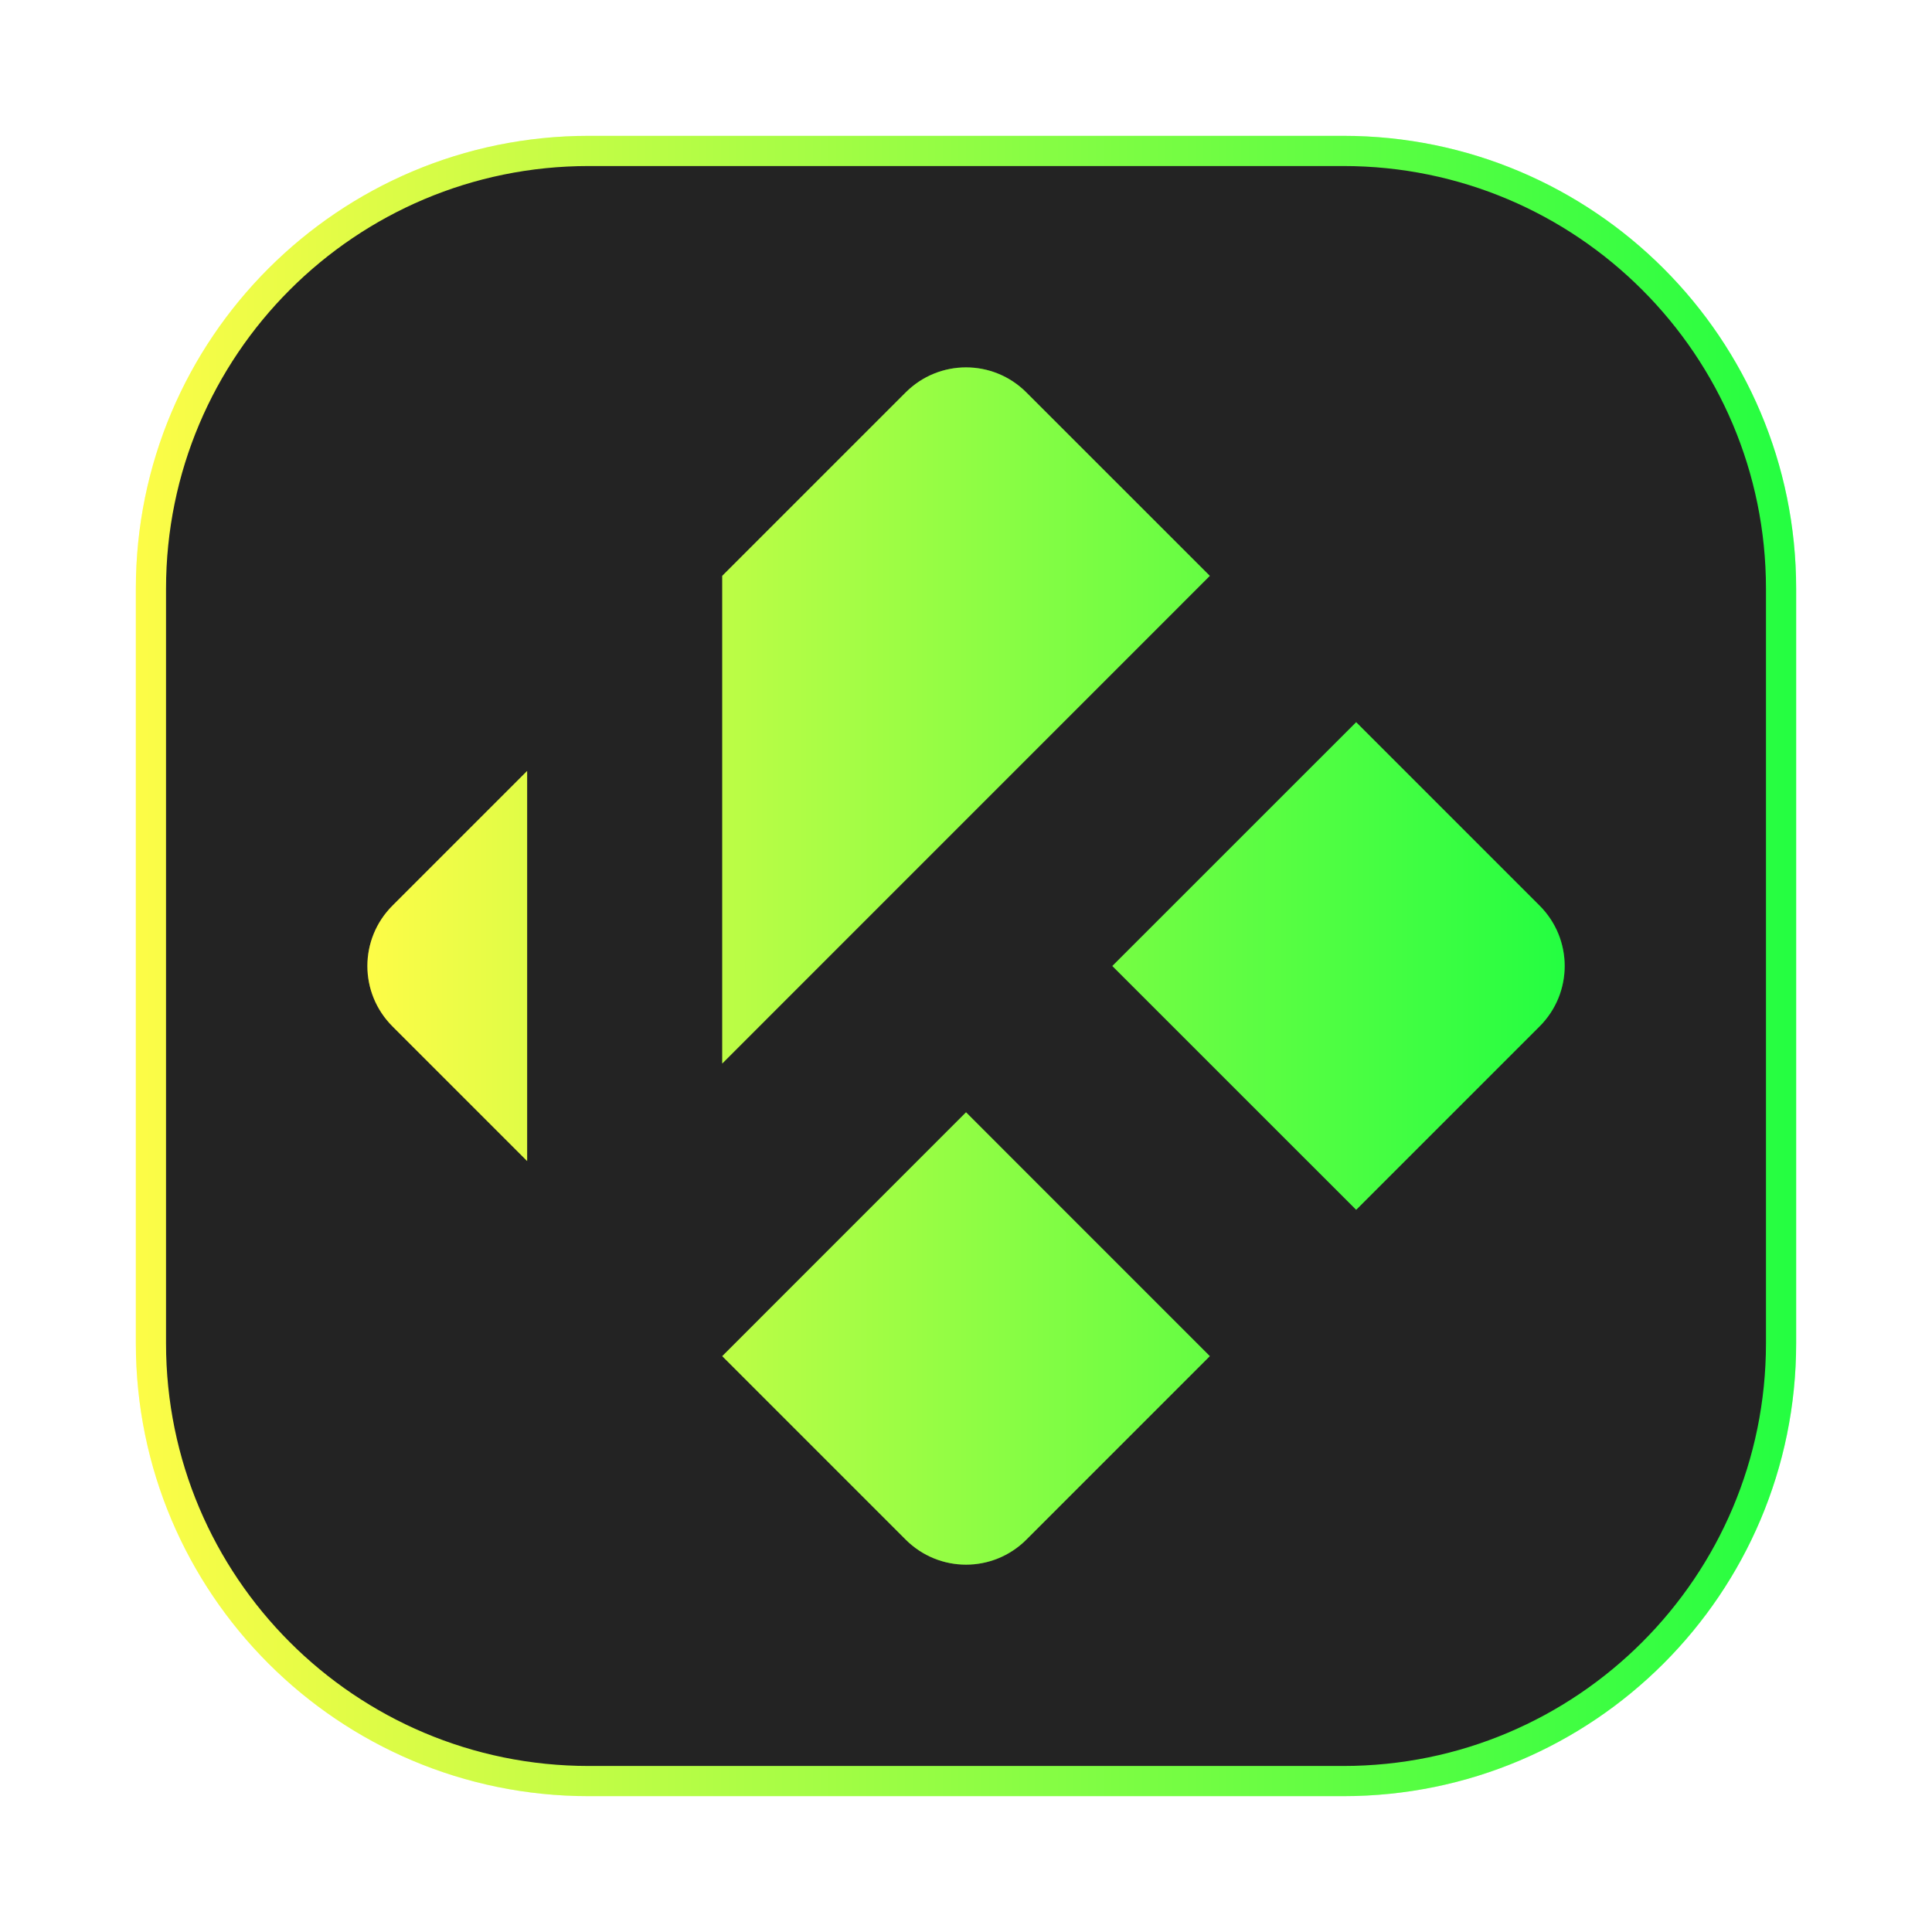 <svg width="64" height="64" viewBox="0 0 64 64" fill="none" xmlns="http://www.w3.org/2000/svg">
<g clip-path="url(#clip0_4_9239)">
<g opacity="0.3" filter="url(#filter0_f_4_9239)">
<path d="M44.5 4.5H19.5C11.216 4.5 4.5 11.216 4.5 19.5V44.5C4.5 52.784 11.216 59.5 19.5 59.5H44.5C52.784 59.5 59.5 52.784 59.5 44.5V19.5C59.5 11.216 52.784 4.5 44.5 4.5Z" fill="url(#paint0_linear_4_9239)"/>
</g>
<path d="M19.5 5H44.5C52.508 5 59 11.492 59 19.5V44.5C59 52.508 52.508 59 44.5 59H19.5C11.492 59 5 52.508 5 44.5V19.5C5 11.492 11.492 5 19.5 5Z" fill="#232323" stroke="url(#paint1_linear_4_9239)"/>
<g opacity="0.25" filter="url(#filter1_f_4_9239)">
<path d="M32.001 12.17C31.278 12.17 30.555 12.446 30.001 13L23.925 19.076V35.23L40.077 19.076L34 13C33.446 12.446 32.724 12.17 32.001 12.17ZM44.925 23.924L36.847 32L44.925 40.076L51.001 34C52.109 32.892 52.109 31.108 51.001 30L44.925 23.924ZM17.462 25.539L13.001 30C11.893 31.108 11.893 32.892 13.001 34L17.462 38.461V25.539ZM32.001 36.846L23.925 44.924L30.001 51.001C31.109 52.108 32.893 52.108 34.001 51.001L40.077 44.924L32.001 36.846Z" fill="url(#paint2_linear_4_9239)"/>
</g>
<path d="M32.001 12.17C31.278 12.17 30.555 12.446 30.001 13L23.925 19.076V35.23L40.077 19.076L34 13C33.446 12.446 32.724 12.17 32.001 12.17ZM44.925 23.924L36.847 32L44.925 40.076L51.001 34C52.109 32.892 52.109 31.108 51.001 30L44.925 23.924ZM17.462 25.539L13.001 30C11.893 31.108 11.893 32.892 13.001 34L17.462 38.461V25.539ZM32.001 36.846L23.925 44.924L30.001 51.001C31.109 52.108 32.893 52.108 34.001 51.001L40.077 44.924L32.001 36.846Z" fill="url(#paint3_linear_4_9239)"/>
</g>
<defs>
<filter id="filter0_f_4_9239" x="3.263" y="3.263" width="57.475" height="57.475" filterUnits="userSpaceOnUse" color-interpolation-filters="sRGB">
<feFlood flood-opacity="0" result="BackgroundImageFix"/>
<feBlend mode="normal" in="SourceGraphic" in2="BackgroundImageFix" result="shape"/>
<feGaussianBlur stdDeviation="0.619" result="effect1_foregroundBlur_4_9239"/>
</filter>
<filter id="filter1_f_4_9239" x="10.187" y="10.187" width="43.628" height="43.628" filterUnits="userSpaceOnUse" color-interpolation-filters="sRGB">
<feFlood flood-opacity="0" result="BackgroundImageFix"/>
<feBlend mode="normal" in="SourceGraphic" in2="BackgroundImageFix" result="shape"/>
<feGaussianBlur stdDeviation="0.992" result="effect1_foregroundBlur_4_9239"/>
</filter>
<linearGradient id="paint0_linear_4_9239" x1="4.5" y1="32" x2="59.5" y2="32" gradientUnits="userSpaceOnUse">
<stop stop-color="#FDFC47"/>
<stop offset="1" stop-color="#24FE41"/>
</linearGradient>
<linearGradient id="paint1_linear_4_9239" x1="4.5" y1="32" x2="59.5" y2="32" gradientUnits="userSpaceOnUse">
<stop stop-color="#FDFC47"/>
<stop offset="1" stop-color="#24FE41"/>
</linearGradient>
<linearGradient id="paint2_linear_4_9239" x1="12.17" y1="32.001" x2="51.832" y2="32.001" gradientUnits="userSpaceOnUse">
<stop stop-color="#FDFC47"/>
<stop offset="1" stop-color="#24FE41"/>
</linearGradient>
<linearGradient id="paint3_linear_4_9239" x1="12.17" y1="32.001" x2="51.832" y2="32.001" gradientUnits="userSpaceOnUse">
<stop stop-color="#FDFC47"/>
<stop offset="1" stop-color="#24FE41"/>
</linearGradient>
<clipPath id="clip0_4_9239">
<rect width="64" height="64" fill="white"/>
</clipPath>
</defs>
</svg>
